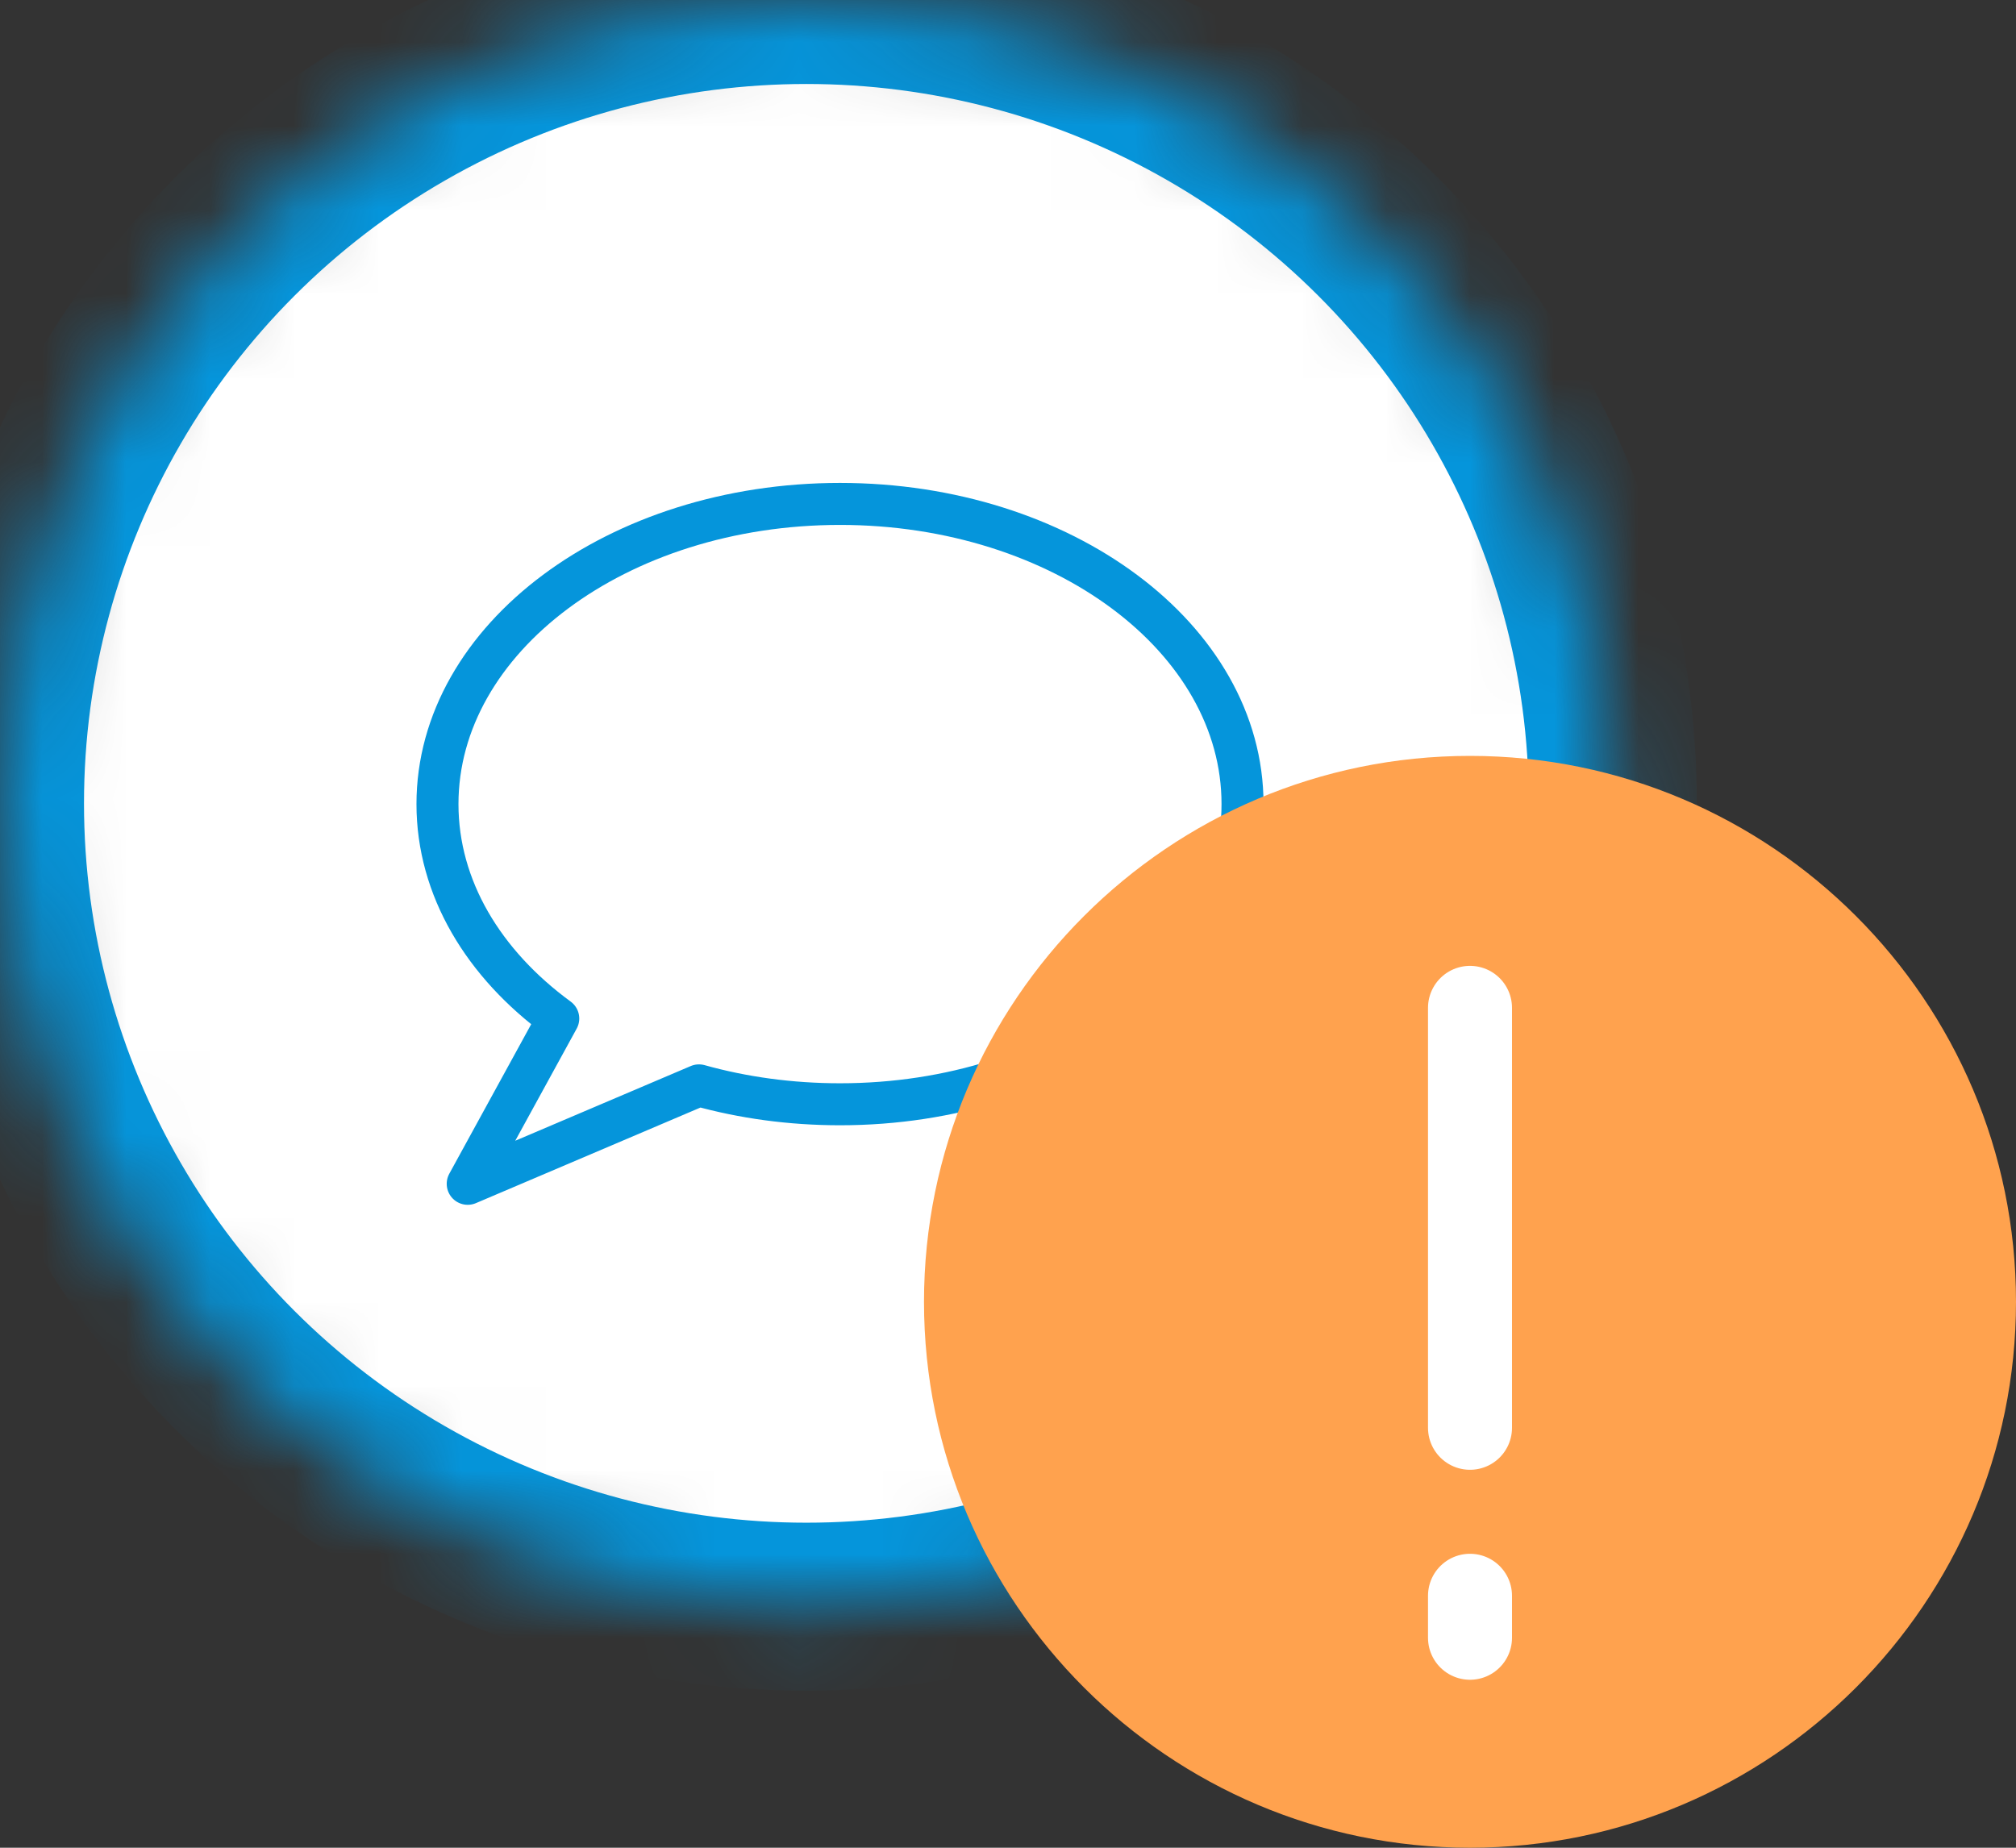 <?xml version="1.0" encoding="UTF-8"?>
<svg width="24px" height="22px" viewBox="0 0 24 22" version="1.1" xmlns="http://www.w3.org/2000/svg" xmlns:xlink="http://www.w3.org/1999/xlink">
    <rect x="0" y="0" width="24" height="22" fill="#333333" stroke="none"/>
    <!-- Generator: sketchtool 41.2 (35397) - http://www.bohemiancoding.com/sketch -->
    <title>BA0734E4-F763-4B6A-992D-48B7F045F8CC</title>
    <desc>Created with sketchtool.</desc>
    <defs>
        <ellipse id="path-1" cx="9.6" cy="9.565" rx="9.6" ry="9.565"></ellipse>
        <mask id="mask-2" maskContentUnits="userSpaceOnUse" maskUnits="objectBoundingBox" x="0" y="0" width="19.2" height="19.13" fill="white">
            <use xlink:href="#path-1"></use>
        </mask>
    </defs>
    <g id="Page-1" stroke="none" stroke-width="1" fill="none" fill-rule="evenodd">
        <g id="Microflow-Rendering-Copy" transform="translate(-914, -1235)">
            <g id="Activities" transform="translate(447, 50)">
                <g id="Message-Activities" transform="translate(0, 1084)">
                    <g id="Show-warning-message" transform="translate(447, 81)">
                        <g id="Group-4-Copy-4" transform="translate(20, 20)">
                            <g id="Pages-icon" stroke="#0595DB">
                                <use id="Oval" mask="url(#mask-2)" stroke-width="2" fill="#FFFFFF" xlink:href="#path-1"></use>
                                <g id="Stroke-342" transform="translate(5, 6)" stroke-width="0.5" stroke-linejoin="round">
                                    <path d="M9.792,3.574 C9.792,5.548 7.647,7.148 5,7.148 C4.41,7.148 3.844,7.069 3.321,6.923 L0.568,8.095 L1.646,6.127 C0.759,5.478 0.208,4.574 0.208,3.574 C0.208,1.6 2.353,-7.61904764e-05 5,-7.61904764e-05 C7.647,-7.61904764e-05 9.792,1.6 9.792,3.574 L9.792,3.574 Z"></path>
                                </g>
                            </g>
                            <g id="close" transform="translate(11, 9)">
                                <path d="M6.5,0 C2.916,0 0,2.915 0,6.5 C0,10.084 2.916,13 6.5,13 C10.084,13 13,10.084 13,6.5 C13,2.915 10.084,0 6.5,0 L6.5,0 Z" id="Fill-4818" fill="#FFA24E"></path>
                                <g id="Stroke-4038-+-Fill-4039-+-Stroke-4040" transform="translate(5, 3)" stroke="#FFFFFF" stroke-linecap="round" stroke-linejoin="round">
                                    <path d="M1.5,5 L1.5,0" id="Stroke-4038"></path>
                                    <path d="M1.5,7.5 L1.5,7" id="Stroke-4038"></path>
                                </g>
                            </g>
                        </g>
                    </g>
                </g>
            </g>
        </g>
    </g>
</svg>